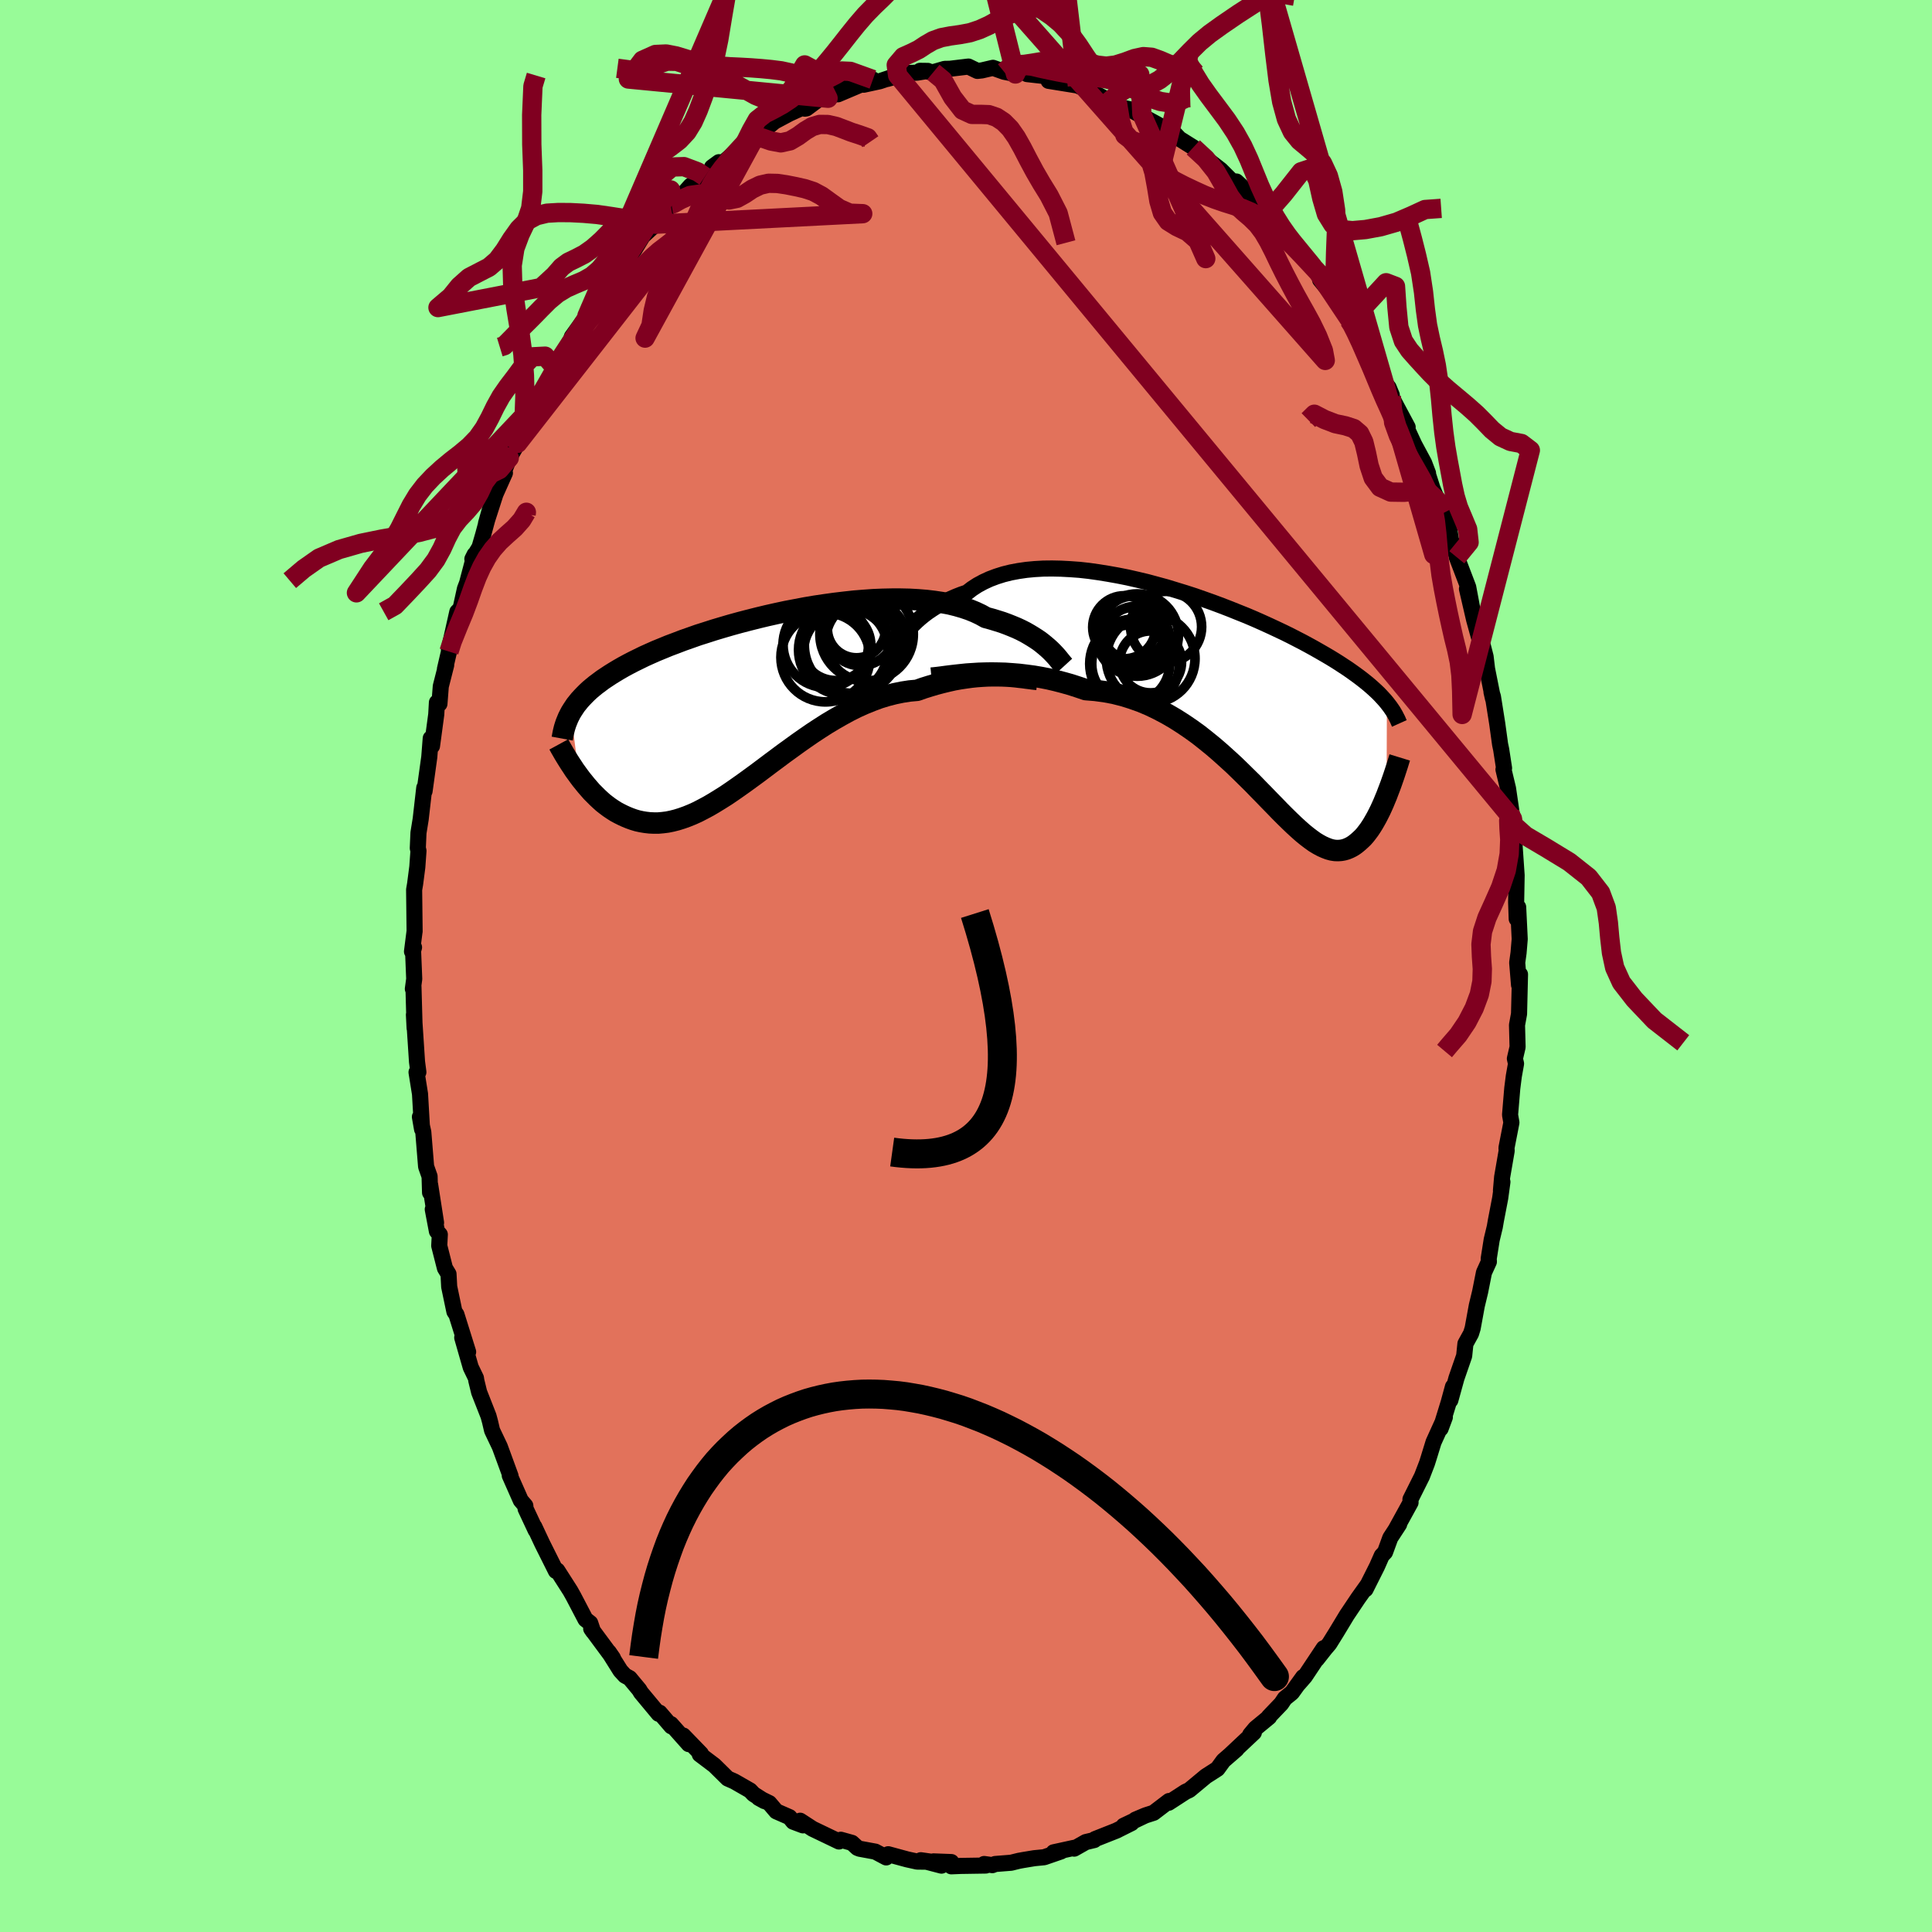 <svg viewBox="-100 -100 200 200" xmlns="http://www.w3.org/2000/svg" width="500" height="500" id="face-svg">
    <defs>
      <clipPath id="leftEyeClipPath">
        <polyline points="30.08,-5.42 29.81,-5.65 29.52,-5.89 29.21,-6.13 28.87,-6.36 28.51,-6.59 28.13,-6.82 27.73,-7.05 27.3,-7.27 26.85,-7.48 26.37,-7.68 25.87,-7.88 25.35,-8.07 24.81,-8.24 24.25,-8.41 23.66,-8.57 23.14,-8.86 22.57,-9.13 21.96,-9.38 21.31,-9.6 20.62,-9.8 19.89,-9.98 19.13,-10.12 18.33,-10.24 17.5,-10.34 16.64,-10.41 15.76,-10.46 14.84,-10.48 13.91,-10.48 12.96,-10.46 11.99,-10.42 11.01,-10.35 10.02,-10.27 9.02,-10.16 8.01,-10.04 7,-9.9 5.99,-9.75 4.98,-9.58 3.98,-9.39 2.98,-9.2 2,-8.99 1.02,-8.77 0.06,-8.54 -0.89,-8.3 -1.81,-8.06 -2.72,-7.81 -3.61,-7.55 -4.48,-7.29 -5.32,-7.02 -6.14,-6.76 -6.93,-6.48 -7.7,-6.21 -8.43,-5.93 -9.15,-5.66 -9.83,-5.38 -10.49,-5.11 -11.12,-4.83 -11.72,-4.56 -12.29,-4.28 -12.84,-4.01 -13.36,-3.74 -13.86,-3.47 -14.33,-3.2 -14.78,-2.93 -15.2,-2.67 -15.61,-2.4 -16,-2.14 -16.36,-1.87 -16.71,-1.61 -17.03,-1.35 -17.34,-1.09 -17.63,-0.82 -17.89,-0.56 -18.14,-0.3 -18.38,-0.04 -18.59,0.22 -18.8,0.48 -18.98,0.75 -19.15,1.01 -19.31,1.27 -18.45,7.88 -18.21,8.2 -17.95,8.52 -17.69,8.84 -17.42,9.15 -17.15,9.46 -16.86,9.75 -16.57,10.04 -16.27,10.32 -15.97,10.59 -15.65,10.84 -15.33,11.08 -14.99,11.31 -14.66,11.52 -14.31,11.71 -13.95,11.89 -13.58,12.06 -13.21,12.21 -12.82,12.35 -12.42,12.47 -12.01,12.56 -11.59,12.63 -11.16,12.68 -10.72,12.7 -10.26,12.7 -9.8,12.66 -9.32,12.6 -8.83,12.5 -8.32,12.37 -7.81,12.21 -7.28,12.02 -6.74,11.8 -6.19,11.55 -5.63,11.26 -5.05,10.95 -4.47,10.61 -3.87,10.24 -3.25,9.85 -2.63,9.43 -2,8.99 -1.35,8.53 -0.69,8.05 -0.02,7.56 0.66,7.05 1.35,6.53 2.05,6.01 2.76,5.48 3.48,4.96 4.21,4.43 4.95,3.91 5.69,3.4 6.45,2.9 7.2,2.42 7.97,1.96 8.74,1.52 9.51,1.1 10.29,0.71 11.07,0.36 11.86,0.04 12.64,-0.25 13.43,-0.49 14.21,-0.69 14.99,-0.85 15.77,-0.97 16.54,-1.04 17.19,-1.27 17.83,-1.47 18.47,-1.66 19.11,-1.83 19.73,-1.98 20.35,-2.12 20.96,-2.23 21.56,-2.32 22.14,-2.4 22.72,-2.46 23.28,-2.5 23.83,-2.53 24.36,-2.54 24.87,-2.54 25.37,-2.53" />
      </clipPath>
      <clipPath id="rightEyeClipPath">
        <polyline points="-33.17,-6.69 -32.9,-7.01 -32.61,-7.33 -32.29,-7.65 -31.96,-7.97 -31.6,-8.29 -31.22,-8.6 -30.81,-8.91 -30.38,-9.2 -29.93,-9.49 -29.45,-9.76 -28.96,-10.02 -28.44,-10.27 -27.89,-10.51 -27.33,-10.73 -26.74,-10.93 -26.22,-11.33 -25.65,-11.7 -25.04,-12.03 -24.39,-12.33 -23.7,-12.59 -22.97,-12.82 -22.21,-13.01 -21.41,-13.16 -20.58,-13.28 -19.73,-13.36 -18.84,-13.41 -17.94,-13.42 -17.01,-13.4 -16.06,-13.35 -15.09,-13.28 -14.11,-13.17 -13.12,-13.03 -12.13,-12.87 -11.12,-12.69 -10.12,-12.49 -9.11,-12.26 -8.1,-12.02 -7.1,-11.75 -6.11,-11.48 -5.13,-11.18 -4.15,-10.88 -3.19,-10.57 -2.25,-10.24 -1.32,-9.91 -0.41,-9.57 0.47,-9.23 1.34,-8.88 2.19,-8.54 3.01,-8.19 3.8,-7.84 4.57,-7.49 5.32,-7.14 6.04,-6.8 6.73,-6.46 7.39,-6.12 8.03,-5.79 8.64,-5.46 9.22,-5.14 9.78,-4.82 10.32,-4.51 10.83,-4.21 11.32,-3.91 11.78,-3.62 12.22,-3.33 12.65,-3.05 13.05,-2.77 13.44,-2.49 13.81,-2.22 14.15,-1.96 14.48,-1.7 14.8,-1.44 15.09,-1.19 15.37,-0.94 15.63,-0.7 15.88,-0.46 16.11,-0.22 16.32,0.01 16.53,0.24 16.72,0.47 16.69,10.1 16.53,10.48 16.37,10.87 16.2,11.25 16.03,11.62 15.85,11.98 15.67,12.33 15.48,12.67 15.29,13 15.09,13.32 14.89,13.62 14.68,13.9 14.47,14.17 14.25,14.42 14.02,14.64 13.79,14.85 13.55,15.05 13.31,15.23 13.05,15.39 12.79,15.52 12.52,15.63 12.24,15.71 11.96,15.76 11.66,15.78 11.35,15.77 11.03,15.72 10.7,15.63 10.36,15.5 10,15.34 9.63,15.14 9.25,14.91 8.86,14.63 8.45,14.32 8.02,13.97 7.58,13.58 7.13,13.17 6.65,12.71 6.16,12.23 5.65,11.72 5.13,11.18 4.58,10.62 4.02,10.04 3.43,9.44 2.83,8.82 2.2,8.2 1.55,7.56 0.89,6.92 0.2,6.29 -0.51,5.65 -1.24,5.02 -1.99,4.41 -2.76,3.8 -3.56,3.22 -4.37,2.67 -5.2,2.14 -6.06,1.64 -6.93,1.18 -7.82,0.75 -8.72,0.37 -9.65,0.04 -10.58,-0.25 -11.53,-0.49 -12.49,-0.67 -13.47,-0.8 -14.45,-0.88 -15.22,-1.14 -15.99,-1.39 -16.77,-1.61 -17.54,-1.81 -18.31,-1.99 -19.08,-2.14 -19.84,-2.27 -20.59,-2.37 -21.34,-2.46 -22.08,-2.52 -22.8,-2.57 -23.51,-2.59 -24.21,-2.6 -24.88,-2.59 -25.54,-2.57" />
      </clipPath>
      <filter id="fuzzy">
        <feTurbulence id="turbulence" baseFrequency="0.05" numOctaves="3" type="noise" result="noise" />
        <feDisplacementMap in="SourceGraphic" in2="noise" scale="2" />
      </filter>
      <linearGradient id="rainbowGradient" x1="0%" y1="0%" x2="100%" y2="0%">
        <stop offset="0%" style="stop-color: [object Object]; stop-opacity: 1" />
        <stop offset="50%" style="stop-color: [object Object]; stop-opacity: 1" />
        <stop offset="100%" style="stop-color: [object Object]; stop-opacity: 1" />
      </linearGradient>
    </defs>
    <rect x="-100" y="-100" width="100%" height="100%" fill="rgb(152, 251, 152)" />
    <polyline id="faceContour" points="57.06,-0.35 57.25,1.96 57.35,0.87 57.25,4.96 57.04,6.11 57.1,8.39 56.82,9.59 56.94,10.11 56.71,11.4 56.55,12.66 56.32,15.41 56.46,16.21 55.95,18.83 55.97,19.13 55.5,21.85 55.38,23.23 55.53,22.35 55.3,24.03 54.85,26.37 54.74,27.01 54.42,28.34 54.11,30.3 54.13,30.61 53.62,31.73 53.22,33.74 52.88,35.15 52.45,37.5 52.28,38.05 51.7,39.1 51.57,40.36 50.77,42.67 50.14,44.95 50.41,43.55 49.96,45.2 49.13,47.89 49.57,46.71 48.4,49.29 47.86,51.04 47.72,51.48 47.2,52.83 46.01,55.21 46.02,55.54 44.52,58.27 44.84,57.79 43.92,59.2 43.38,60.68 43.04,61.04 42.55,62.15 41.36,64.52 41.57,64.08 40.6,65.44 39.42,67.2 38.32,69.02 37.61,70.16 37.16,70.69 36.31,71.77 37.03,70.62 35.08,73.55 34.39,74.34 34.9,73.61 33.74,75.22 33,75.82 32.64,76.36 31.35,77.71 31.38,77.75 29.96,78.92 29.42,79.57 29.8,79.35 27.31,81.69 28.01,81.08 26.65,82.26 26.03,83.11 24.83,83.88 23.11,85.31 22.72,85.49 20.98,86.62 21.02,86.44 19.42,87.66 18.61,87.92 17.54,88.37 18.53,87.95 16.32,89 17.14,88.72 15.56,89.51 13.36,90.38 13.28,90.48 12.4,90.69 11.2,91.37 11.17,91.29 9.07,91.75 9.83,91.66 8.09,92.26 7.07,92.36 5.92,92.55 5.48,92.63 4.67,92.83 3.02,92.96 2.73,93.08 1.88,92.96 2.05,93.12 -0.56,93.16 -1.52,93.2 -1.52,92.76 -3.36,92.69 -2.54,93.13 -4.68,92.57 -3.57,92.73 -5.06,92.71 -6.1,92.48 -8.05,91.95 -8.26,92.28 -9.39,91.68 -11.02,91.38 -11.24,91.29 -11.81,90.77 -12.96,90.45 -13.15,90.63 -15.88,89.32 -17.17,88.48 -16.88,88.96 -17.89,88.58 -18.27,88.11 -19.64,87.51 -20.36,86.66 -21.46,86.12 -20.86,86.45 -21.99,85.73 -22.35,85.35 -23.99,84.41 -24.67,84.11 -26.05,82.75 -27.56,81.61 -27.44,81.55 -29.27,79.66 -28.7,80.55 -30.54,78.48 -30.5,78.71 -31.71,77.3 -31.82,77.41 -33.65,75.21 -33.83,74.91 -34.82,73.72 -35.3,73.46 -35.77,72.95 -36.98,71.02 -36.55,71.64 -38.8,68.6 -38.61,68.88 -38.9,68.02 -39.39,67.64 -40.63,65.27 -40.96,64.68 -42.31,62.57 -42.45,62.63 -43.45,60.63 -43.86,59.81 -44.69,58.04 -44.55,58.41 -45.59,56.19 -45.62,55.87 -46.09,55.32 -47.23,52.74 -47.15,52.79 -48.26,49.76 -49.04,48.12 -49.06,48.08 -49.28,47.14 -49.43,46.59 -50.4,44.12 -50.69,42.93 -50.73,42.66 -51.27,41.54 -52.15,38.47 -51.54,39.95 -52.75,36.08 -52.96,35.78 -53.5,33.2 -53.57,31.89 -53.94,31.28 -54.53,28.96 -54.47,27.8 -54.77,27.46 -55.2,25.19 -54.86,26.57 -55.47,22.65 -55.48,23.46 -55.53,21.78 -55.89,20.76 -56.18,17.2 -56.53,15.62 -56.31,16.89 -56.52,13.25 -56.88,11 -56.69,10.99 -56.83,9.92 -57.15,5.04 -57.08,6.43 -57.2,2.11 -57.26,2.37 -57.12,1.34 -57.24,-1.59 -57.14,-1.93 -57.35,-1.5 -57.09,-3.55 -57.08,-3.58 -57.13,-7.9 -57.03,-8.48 -56.8,-10.25 -56.68,-11.92 -56.75,-12.2 -56.68,-13.79 -56.45,-15.21 -56.08,-18.45 -56.05,-18.1 -55.56,-21.64 -55.41,-23.57 -55.28,-22.77 -54.84,-26.04 -54.77,-27.28 -54.51,-27.14 -54.37,-28.95 -53.81,-31.15 -53.94,-30.74 -53.52,-32.55 -53.53,-32.77 -52.66,-36.66 -52.32,-37 -51.87,-39.05 -51.65,-39.63 -50.87,-42.59 -51.1,-42.13 -50.36,-43.35 -49.98,-44.66 -49.17,-47.66 -49.69,-45.81 -48.71,-48.85 -47.73,-51.04 -48.42,-49.69 -47.28,-52.6 -46.48,-53.97 -46.41,-54.11 -46.04,-55.49 -45.43,-56.64 -44.24,-58.74 -44.55,-58.24 -43.16,-60.68 -42.02,-62.72 -42.58,-61.99 -42.66,-61.75 -40.88,-64.87 -40.8,-65.14 -39.24,-67.3 -38.86,-67.91 -39.02,-68.12 -37.66,-70.15 -38.46,-68.91 -36.51,-71.44 -35.27,-72.93 -35.23,-72.98 -34.34,-74.13 -33.47,-75.55 -32.12,-76.79 -32.06,-76.9 -32.53,-76.47 -30.5,-78.88 -30.55,-78.66 -30.07,-79 -28.53,-80.76 -26.98,-81.92 -27.03,-81.71 -25.58,-83.21 -26.29,-82.69 -25.01,-83.28 -23.49,-84.57 -22.86,-85.23 -21.95,-85.61 -21.13,-86.18 -20.5,-86.86 -19.82,-87.42 -18.28,-88.24 -17.01,-88.82 -16.68,-88.75 -16.51,-88.78 -15.12,-89.82 -14.28,-89.83 -12.47,-90.88 -12.49,-90.76 -13.25,-90.24 -9.64,-91.77 -10.59,-91.23 -8.93,-91.59 -7.08,-92.21 -8.14,-91.83 -6.01,-92.44 -5.05,-92.48 -3.95,-92.66 -4.76,-92.67 -3.38,-92.53 -2.21,-92.87 -1.67,-92.88 0.25,-93.11 1.18,-92.66 1.64,-92.71 2.79,-92.98 3.94,-92.57 5.12,-92.34 4.97,-92.43 6.12,-92.59 6.32,-92.33 8.27,-92.11 8.85,-91.83 8.55,-91.63 11.53,-91.15 12.54,-90.71 12.88,-90.36 12.41,-90.87 14.85,-89.53 15.7,-89.21 16.14,-88.87 17.18,-88.64 18.21,-88.17 17.37,-88.46 19.65,-87.22 21.11,-86.39 20.83,-86.4 21.53,-86.24 21.84,-85.91 22.11,-85.63 23.53,-84.74 24.93,-83.53 26.38,-82.4 27.54,-81.24 27.99,-81.21 29,-80.27 29.17,-80.08 30.66,-78.45 31.27,-78.07 31.83,-77.46 32.71,-76.12 31.83,-76.99 34.83,-73.64 33.99,-74.39 35.89,-72.43 36.44,-71.8 36.92,-71.19 36.66,-71.03 38.27,-69.07 39.73,-66.87 39.66,-66.85 39.8,-66.74 40.77,-65.01 39.95,-66.28 42.42,-62.1 42.67,-61.87 43.05,-60.72 43.75,-59.89 44.08,-59.1 44.03,-58.94 45.72,-55.78 44.79,-57.47 46.41,-53.97 47.42,-52.09 47.83,-51.01 47.56,-51.72 48.28,-49.47 48.74,-48.36 49.46,-46.91 49.23,-46.98 49.96,-45.67 50.2,-44.14 51.02,-41.84 50.81,-42.31 51.99,-39.22 52.48,-36.61 51.86,-39.04 52.6,-35.85 53.12,-33.97 53.51,-33.12 53.79,-32.02 53.94,-30.76 54.56,-27.66 54.4,-28.36 54.55,-27.88 54.99,-25.11 55.29,-22.94 55.4,-22.42 55.7,-20.48 55.64,-20.34 56.11,-18.38 56.57,-15.24 56.29,-15.88 56.53,-14.02 56.54,-13.45 56.78,-12.58 57,-9.39 56.95,-6.6 57.01,-4.88 57.16,-6.09 57.32,-2.79 57.2,-1.36 57.06,-0.35 57.25,1.96" fill="rgb(226, 114, 91)" stroke="black" stroke-width="1.667" stroke-linejoin="round" filter="url(#fuzzy)" />
    <g transform="translate(26.85 -27.73)">
      <polyline id="rightCountour" points="-33.17,-6.69 -32.9,-7.01 -32.61,-7.33 -32.29,-7.65 -31.96,-7.97 -31.6,-8.29 -31.22,-8.6 -30.81,-8.91 -30.38,-9.2 -29.93,-9.49 -29.45,-9.76 -28.96,-10.02 -28.44,-10.27 -27.89,-10.51 -27.33,-10.73 -26.74,-10.93 -26.22,-11.33 -25.65,-11.7 -25.04,-12.03 -24.39,-12.33 -23.7,-12.59 -22.97,-12.82 -22.21,-13.01 -21.41,-13.16 -20.58,-13.28 -19.73,-13.36 -18.84,-13.41 -17.94,-13.42 -17.01,-13.4 -16.06,-13.35 -15.09,-13.28 -14.11,-13.17 -13.12,-13.03 -12.13,-12.87 -11.12,-12.69 -10.12,-12.49 -9.11,-12.26 -8.1,-12.02 -7.1,-11.75 -6.11,-11.48 -5.13,-11.18 -4.15,-10.88 -3.19,-10.57 -2.25,-10.24 -1.32,-9.91 -0.41,-9.57 0.47,-9.23 1.34,-8.88 2.19,-8.54 3.01,-8.19 3.8,-7.84 4.57,-7.49 5.32,-7.14 6.04,-6.8 6.73,-6.46 7.39,-6.12 8.03,-5.79 8.64,-5.46 9.22,-5.14 9.78,-4.82 10.32,-4.51 10.83,-4.21 11.32,-3.91 11.78,-3.62 12.22,-3.33 12.65,-3.05 13.05,-2.77 13.44,-2.49 13.81,-2.22 14.15,-1.96 14.48,-1.7 14.8,-1.44 15.09,-1.19 15.37,-0.94 15.63,-0.7 15.88,-0.46 16.11,-0.22 16.32,0.01 16.53,0.24 16.72,0.47 16.69,10.1 16.53,10.48 16.37,10.87 16.2,11.25 16.03,11.62 15.85,11.98 15.67,12.33 15.48,12.67 15.29,13 15.09,13.32 14.89,13.62 14.68,13.9 14.47,14.17 14.25,14.42 14.02,14.64 13.79,14.85 13.55,15.05 13.31,15.23 13.05,15.39 12.79,15.52 12.52,15.63 12.24,15.71 11.96,15.76 11.66,15.78 11.35,15.77 11.03,15.72 10.7,15.63 10.36,15.5 10,15.34 9.63,15.14 9.25,14.91 8.86,14.63 8.45,14.32 8.02,13.97 7.58,13.58 7.13,13.17 6.65,12.71 6.16,12.23 5.65,11.72 5.13,11.18 4.58,10.62 4.02,10.04 3.43,9.44 2.83,8.82 2.2,8.2 1.55,7.56 0.89,6.92 0.2,6.29 -0.51,5.65 -1.24,5.02 -1.99,4.41 -2.76,3.8 -3.56,3.22 -4.37,2.67 -5.2,2.14 -6.06,1.64 -6.93,1.18 -7.82,0.75 -8.72,0.37 -9.65,0.04 -10.58,-0.25 -11.53,-0.49 -12.49,-0.67 -13.47,-0.8 -14.45,-0.88 -15.22,-1.14 -15.99,-1.39 -16.77,-1.61 -17.54,-1.81 -18.31,-1.99 -19.08,-2.14 -19.84,-2.27 -20.59,-2.37 -21.34,-2.46 -22.08,-2.52 -22.8,-2.57 -23.51,-2.59 -24.21,-2.6 -24.88,-2.59 -25.54,-2.57" fill="white" stroke="white" stroke-width="0" stroke-linejoin="round" filter="url(#fuzzy)" />
    </g>
    <g transform="translate(-21.6 -27.5)">
      <polyline id="leftCountour" points="30.08,-5.42 29.81,-5.65 29.52,-5.89 29.21,-6.13 28.87,-6.36 28.51,-6.59 28.13,-6.82 27.73,-7.05 27.3,-7.27 26.85,-7.48 26.37,-7.68 25.87,-7.88 25.35,-8.07 24.81,-8.24 24.25,-8.41 23.66,-8.57 23.14,-8.86 22.57,-9.13 21.96,-9.38 21.31,-9.6 20.62,-9.8 19.89,-9.98 19.13,-10.12 18.33,-10.24 17.5,-10.34 16.64,-10.41 15.76,-10.46 14.84,-10.48 13.91,-10.48 12.96,-10.46 11.99,-10.42 11.01,-10.35 10.02,-10.27 9.02,-10.16 8.01,-10.04 7,-9.9 5.99,-9.75 4.98,-9.58 3.98,-9.39 2.98,-9.2 2,-8.99 1.02,-8.77 0.06,-8.54 -0.89,-8.3 -1.81,-8.06 -2.72,-7.81 -3.61,-7.55 -4.48,-7.29 -5.32,-7.02 -6.14,-6.76 -6.93,-6.48 -7.7,-6.21 -8.43,-5.93 -9.15,-5.66 -9.83,-5.38 -10.49,-5.11 -11.12,-4.83 -11.72,-4.56 -12.29,-4.28 -12.84,-4.01 -13.36,-3.74 -13.86,-3.47 -14.33,-3.2 -14.78,-2.93 -15.2,-2.67 -15.61,-2.4 -16,-2.14 -16.36,-1.87 -16.71,-1.61 -17.03,-1.35 -17.34,-1.09 -17.63,-0.82 -17.89,-0.56 -18.14,-0.3 -18.38,-0.04 -18.59,0.22 -18.8,0.48 -18.98,0.75 -19.15,1.01 -19.31,1.27 -18.45,7.88 -18.21,8.2 -17.95,8.52 -17.69,8.84 -17.42,9.15 -17.15,9.46 -16.86,9.75 -16.57,10.04 -16.27,10.32 -15.97,10.59 -15.65,10.84 -15.33,11.08 -14.99,11.31 -14.66,11.52 -14.31,11.71 -13.95,11.89 -13.58,12.06 -13.21,12.21 -12.82,12.35 -12.42,12.47 -12.01,12.56 -11.59,12.63 -11.16,12.68 -10.72,12.7 -10.26,12.7 -9.8,12.66 -9.32,12.6 -8.83,12.5 -8.32,12.37 -7.81,12.21 -7.28,12.02 -6.74,11.8 -6.19,11.55 -5.63,11.26 -5.05,10.95 -4.47,10.61 -3.87,10.24 -3.25,9.85 -2.63,9.43 -2,8.99 -1.35,8.53 -0.69,8.05 -0.02,7.56 0.66,7.05 1.35,6.53 2.05,6.01 2.76,5.48 3.48,4.96 4.21,4.43 4.95,3.91 5.69,3.4 6.45,2.9 7.2,2.42 7.97,1.96 8.74,1.52 9.51,1.1 10.29,0.71 11.07,0.36 11.86,0.04 12.64,-0.25 13.43,-0.49 14.21,-0.69 14.99,-0.85 15.77,-0.97 16.54,-1.04 17.19,-1.27 17.83,-1.47 18.47,-1.66 19.11,-1.83 19.73,-1.98 20.35,-2.12 20.96,-2.23 21.56,-2.32 22.14,-2.4 22.72,-2.46 23.28,-2.5 23.83,-2.53 24.36,-2.54 24.87,-2.54 25.37,-2.53" fill="white" stroke="white" stroke-width="0" stroke-linejoin="round" filter="url(#fuzzy)" />
    </g>
    <g transform="translate(26.85 -27.73)">
      <polyline id="rightUpper" points="-34.85,-4.13 -34.75,-4.29 -34.64,-4.48 -34.51,-4.69 -34.37,-4.93 -34.22,-5.19 -34.04,-5.47 -33.85,-5.76 -33.65,-6.06 -33.42,-6.37 -33.17,-6.69 -32.9,-7.01 -32.61,-7.33 -32.29,-7.65 -31.96,-7.97 -31.6,-8.29 -31.22,-8.6 -30.81,-8.91 -30.38,-9.2 -29.93,-9.49 -29.45,-9.76 -28.96,-10.02 -28.44,-10.27 -27.89,-10.51 -27.33,-10.73 -26.74,-10.93 -26.22,-11.33 -25.65,-11.7 -25.04,-12.03 -24.39,-12.33 -23.7,-12.59 -22.97,-12.82 -22.21,-13.01 -21.41,-13.16 -20.58,-13.28 -19.73,-13.36 -18.84,-13.41 -17.94,-13.42 -17.01,-13.4 -16.06,-13.35 -15.09,-13.28 -14.11,-13.17 -13.12,-13.03 -12.13,-12.87 -11.12,-12.69 -10.12,-12.49 -9.11,-12.26 -8.1,-12.02 -7.1,-11.75 -6.11,-11.48 -5.13,-11.18 -4.15,-10.88 -3.19,-10.57 -2.25,-10.24 -1.32,-9.91 -0.41,-9.57 0.47,-9.23 1.34,-8.88 2.19,-8.54 3.01,-8.19 3.8,-7.84 4.57,-7.49 5.32,-7.14 6.04,-6.8 6.73,-6.46 7.39,-6.12 8.03,-5.79 8.64,-5.46 9.22,-5.14 9.78,-4.82 10.32,-4.51 10.83,-4.21 11.32,-3.91 11.78,-3.62 12.22,-3.33 12.65,-3.05 13.05,-2.77 13.44,-2.49 13.81,-2.22 14.15,-1.96 14.48,-1.7 14.8,-1.44 15.09,-1.19 15.37,-0.94 15.63,-0.7 15.88,-0.46 16.11,-0.22 16.32,0.01 16.53,0.24 16.72,0.47 16.89,0.69 17.06,0.91 17.21,1.13 17.36,1.35 17.49,1.57 17.61,1.78 17.72,2 17.83,2.21 17.92,2.42 18.01,2.62" fill="none" stroke="black" stroke-width="1.667" stroke-linejoin="round" filter="url(#fuzzy)" />
      <polyline id="rightLower" points="-30.42,-2.07 -30.11,-2.1 -29.75,-2.14 -29.35,-2.19 -28.91,-2.25 -28.43,-2.31 -27.91,-2.37 -27.36,-2.43 -26.78,-2.49 -26.17,-2.53 -25.54,-2.57 -24.88,-2.59 -24.21,-2.6 -23.51,-2.59 -22.8,-2.57 -22.08,-2.52 -21.34,-2.46 -20.59,-2.37 -19.84,-2.27 -19.08,-2.14 -18.31,-1.99 -17.54,-1.81 -16.77,-1.61 -15.99,-1.39 -15.22,-1.14 -14.45,-0.88 -13.47,-0.8 -12.49,-0.67 -11.53,-0.49 -10.58,-0.25 -9.65,0.04 -8.72,0.37 -7.82,0.75 -6.93,1.18 -6.06,1.64 -5.2,2.14 -4.37,2.67 -3.56,3.22 -2.76,3.8 -1.99,4.41 -1.24,5.02 -0.51,5.65 0.2,6.29 0.89,6.92 1.55,7.56 2.2,8.2 2.83,8.82 3.43,9.44 4.02,10.04 4.58,10.62 5.13,11.18 5.65,11.72 6.16,12.23 6.65,12.71 7.13,13.17 7.58,13.58 8.02,13.97 8.45,14.32 8.86,14.63 9.25,14.91 9.63,15.14 10,15.34 10.36,15.5 10.7,15.63 11.03,15.72 11.35,15.77 11.66,15.78 11.96,15.76 12.24,15.71 12.52,15.63 12.79,15.52 13.05,15.39 13.31,15.23 13.55,15.05 13.79,14.85 14.02,14.64 14.25,14.42 14.47,14.17 14.68,13.9 14.89,13.62 15.09,13.32 15.29,13 15.48,12.67 15.67,12.33 15.85,11.98 16.03,11.62 16.2,11.25 16.37,10.87 16.53,10.48 16.69,10.1 16.84,9.7 16.99,9.31 17.14,8.91 17.28,8.51 17.42,8.11 17.55,7.72 17.68,7.32 17.81,6.92 17.93,6.53 18.05,6.14" fill="none" stroke="black" stroke-width="2.222" stroke-linejoin="round" filter="url(#fuzzy)" />
      <circle r="4.638" cx="-9.403" cy="-3.555" stroke="black" fill="none" stroke-width="1.0" filter="url(#fuzzy)" clip-path="url(#rightEyeClipPath)" /><circle r="4.262" cx="-9.123" cy="-6.53" stroke="black" fill="none" stroke-width="1.0" filter="url(#fuzzy)" clip-path="url(#rightEyeClipPath)" /><circle r="4.59" cx="-7.733" cy="-4.095" stroke="black" fill="none" stroke-width="1.0" filter="url(#fuzzy)" clip-path="url(#rightEyeClipPath)" /><circle r="3.47" cx="-9.218" cy="-6.045" stroke="black" fill="none" stroke-width="1.0" filter="url(#fuzzy)" clip-path="url(#rightEyeClipPath)" /><circle r="3.264" cx="-10.468" cy="-7.335" stroke="black" fill="none" stroke-width="1.0" filter="url(#fuzzy)" clip-path="url(#rightEyeClipPath)" /><circle r="3.346" cx="-9.493" cy="-7.23" stroke="black" fill="none" stroke-width="1.0" filter="url(#fuzzy)" clip-path="url(#rightEyeClipPath)" /><circle r="3.154" cx="-9.483" cy="-6.255" stroke="black" fill="none" stroke-width="1.0" filter="url(#fuzzy)" clip-path="url(#rightEyeClipPath)" /><circle r="3.676" cx="-6.133" cy="-7.38" stroke="black" fill="none" stroke-width="1.0" filter="url(#fuzzy)" clip-path="url(#rightEyeClipPath)" /><circle r="4.038" cx="-9.798" cy="-3.55" stroke="black" fill="none" stroke-width="1.0" filter="url(#fuzzy)" clip-path="url(#rightEyeClipPath)" /><circle r="3.208" cx="-7.743" cy="-3.75" stroke="black" fill="none" stroke-width="1.0" filter="url(#fuzzy)" clip-path="url(#rightEyeClipPath)" />
      </g>
    <g transform="translate(-21.6 -27.5)">
      <polyline id="leftUpper" points="31.77,-3.56 31.66,-3.68 31.55,-3.81 31.42,-3.97 31.28,-4.14 31.13,-4.33 30.96,-4.53 30.77,-4.74 30.56,-4.96 30.33,-5.19 30.08,-5.42 29.81,-5.65 29.52,-5.89 29.21,-6.13 28.87,-6.36 28.51,-6.59 28.13,-6.82 27.73,-7.05 27.3,-7.27 26.85,-7.48 26.37,-7.68 25.87,-7.88 25.35,-8.07 24.81,-8.24 24.25,-8.41 23.66,-8.57 23.14,-8.86 22.57,-9.13 21.96,-9.38 21.31,-9.6 20.62,-9.8 19.89,-9.98 19.13,-10.12 18.33,-10.24 17.5,-10.34 16.64,-10.41 15.76,-10.46 14.84,-10.48 13.91,-10.48 12.96,-10.46 11.99,-10.42 11.01,-10.35 10.02,-10.27 9.02,-10.16 8.01,-10.04 7,-9.9 5.99,-9.75 4.98,-9.58 3.98,-9.39 2.98,-9.2 2,-8.99 1.02,-8.77 0.06,-8.54 -0.89,-8.3 -1.81,-8.06 -2.72,-7.81 -3.61,-7.55 -4.48,-7.29 -5.32,-7.02 -6.14,-6.76 -6.93,-6.48 -7.7,-6.21 -8.43,-5.93 -9.15,-5.66 -9.83,-5.38 -10.49,-5.11 -11.12,-4.83 -11.72,-4.56 -12.29,-4.28 -12.84,-4.01 -13.36,-3.74 -13.86,-3.47 -14.33,-3.2 -14.78,-2.93 -15.2,-2.67 -15.61,-2.4 -16,-2.14 -16.36,-1.87 -16.71,-1.61 -17.03,-1.35 -17.34,-1.09 -17.63,-0.82 -17.89,-0.56 -18.14,-0.3 -18.38,-0.04 -18.59,0.22 -18.8,0.48 -18.98,0.75 -19.15,1.01 -19.31,1.27 -19.45,1.54 -19.58,1.8 -19.69,2.07 -19.8,2.34 -19.89,2.61 -19.97,2.87 -20.04,3.15 -20.1,3.42 -20.15,3.69 -20.2,3.96" fill="none" stroke="black" stroke-width="2.222" stroke-linejoin="round" filter="url(#fuzzy)" />
      <polyline id="leftLower" points="28.98,-2.17 28.75,-2.19 28.49,-2.22 28.2,-2.26 27.87,-2.3 27.52,-2.35 27.14,-2.39 26.73,-2.44 26.3,-2.48 25.84,-2.51 25.37,-2.53 24.87,-2.54 24.36,-2.54 23.83,-2.53 23.28,-2.5 22.72,-2.46 22.14,-2.4 21.56,-2.32 20.96,-2.23 20.35,-2.12 19.73,-1.98 19.11,-1.83 18.47,-1.66 17.83,-1.47 17.19,-1.27 16.54,-1.04 15.77,-0.97 14.99,-0.85 14.21,-0.69 13.43,-0.49 12.64,-0.25 11.86,0.04 11.07,0.36 10.29,0.71 9.51,1.1 8.74,1.52 7.97,1.96 7.2,2.42 6.45,2.9 5.69,3.4 4.95,3.91 4.21,4.43 3.48,4.96 2.76,5.48 2.05,6.01 1.35,6.53 0.66,7.05 -0.02,7.56 -0.69,8.05 -1.35,8.53 -2,8.99 -2.63,9.43 -3.25,9.85 -3.87,10.24 -4.47,10.61 -5.05,10.95 -5.63,11.26 -6.19,11.55 -6.74,11.8 -7.28,12.02 -7.81,12.21 -8.32,12.37 -8.83,12.5 -9.32,12.6 -9.8,12.66 -10.26,12.7 -10.72,12.7 -11.16,12.68 -11.59,12.63 -12.01,12.56 -12.42,12.47 -12.82,12.35 -13.21,12.21 -13.58,12.06 -13.95,11.89 -14.31,11.71 -14.66,11.52 -14.99,11.31 -15.33,11.08 -15.65,10.84 -15.97,10.59 -16.27,10.32 -16.57,10.04 -16.86,9.75 -17.15,9.46 -17.42,9.15 -17.69,8.84 -17.95,8.52 -18.21,8.2 -18.45,7.88 -18.69,7.55 -18.93,7.22 -19.15,6.88 -19.37,6.55 -19.58,6.22 -19.79,5.88 -19.99,5.55 -20.18,5.22 -20.37,4.89 -20.55,4.56" fill="none" stroke="black" stroke-width="2.222" stroke-linejoin="round" filter="url(#fuzzy)" />
      <circle r="4.508" cx="9.276" cy="-4.971" stroke="black" fill="none" stroke-width="1.0" filter="url(#fuzzy)" clip-path="url(#leftEyeClipPath)" /><circle r="3.584" cx="10.681" cy="-7.176" stroke="black" fill="none" stroke-width="1.0" filter="url(#fuzzy)" clip-path="url(#leftEyeClipPath)" /><circle r="4.992" cx="9.856" cy="-5.716" stroke="black" fill="none" stroke-width="1.0" filter="url(#fuzzy)" clip-path="url(#leftEyeClipPath)" /><circle r="3.628" cx="8.121" cy="-5.676" stroke="black" fill="none" stroke-width="1.0" filter="url(#fuzzy)" clip-path="url(#leftEyeClipPath)" /><circle r="4.426" cx="7.086" cy="-5.766" stroke="black" fill="none" stroke-width="1.0" filter="url(#fuzzy)" clip-path="url(#leftEyeClipPath)" /><circle r="3.014" cx="10.266" cy="-7.416" stroke="black" fill="none" stroke-width="1.0" filter="url(#fuzzy)" clip-path="url(#leftEyeClipPath)" /><circle r="4.61" cx="7.051" cy="-4.451" stroke="black" fill="none" stroke-width="1.0" filter="url(#fuzzy)" clip-path="url(#leftEyeClipPath)" /><circle r="4.624" cx="8.891" cy="-5.221" stroke="black" fill="none" stroke-width="1.0" filter="url(#fuzzy)" clip-path="url(#leftEyeClipPath)" /><circle r="4.206" cx="11.286" cy="-6.171" stroke="black" fill="none" stroke-width="1.0" filter="url(#fuzzy)" clip-path="url(#leftEyeClipPath)" /><circle r="4.836" cx="11.311" cy="-6.846" stroke="black" fill="none" stroke-width="1.0" filter="url(#fuzzy)" clip-path="url(#leftEyeClipPath)" />
    </g>
    <g id="hairs">
      <polyline points="56.29,-15.88 56.73,-14.55 57.92,-13.49 60.02,-12.25 62.45,-10.77 64.46,-9.18 65.7,-7.58 66.28,-6.02 66.5,-4.48 66.64,-2.92 66.82,-1.36 67.15,0.17 67.85,1.71 69.2,3.45 71.27,5.63 74.25,7.95" fill="none" stroke="rgb(128, 0, 32)" stroke-width="2" stroke-linejoin="round" filter="url(#fuzzy)" /><polyline points="10.35,-74.87 9.54,-77.92 8.6,-79.76 7.81,-81.04 7.12,-82.23 6.46,-83.46 5.83,-84.68 5.21,-85.78 4.58,-86.68 3.9,-87.37 3.16,-87.86 2.36,-88.13 1.51,-88.16 0.6,-88.16 -0.36,-88.6 -1.38,-89.92 -2.38,-91.7 -3.38,-92.53" fill="none" stroke="rgb(128, 0, 32)" stroke-width="2" stroke-linejoin="round" filter="url(#fuzzy)" /><polyline points="9.36,-100.3 9.16,-99.48 8.45,-99.31 7.57,-99.23 6.71,-99.12 5.9,-98.97 5.09,-98.75 4.25,-98.4 3.35,-97.92 2.4,-97.39 1.41,-96.94 0.4,-96.61 -0.62,-96.42 -1.62,-96.28 -2.56,-96.1 -3.42,-95.79 -4.18,-95.35 -4.89,-94.88 -5.64,-94.51 -6.49,-94.13 -7.22,-93.27 -7.08,-92.21 56.57,-15.24 56.18,-15.05 56.21,-14.24 56.29,-13.08 56.23,-11.59 55.93,-9.9 55.35,-8.16 54.62,-6.51 53.93,-4.99 53.47,-3.58 53.31,-2.25 53.36,-0.97 53.45,0.3 53.41,1.59 53.14,2.94 52.61,4.36 51.86,5.81 50.96,7.14 50.06,8.18 49.54,8.8" fill="none" stroke="rgb(128, 0, 32)" stroke-width="2" stroke-linejoin="round" filter="url(#fuzzy)" /><polyline points="-9.64,-91.77 -11.97,-92.61 -12.86,-92.65 -13.53,-92.25 -14.31,-91.85 -15.21,-91.69 -16.16,-91.84 -17.13,-92.15 -18.12,-92.45 -19.13,-92.67 -20.16,-92.8 -21.22,-92.9 -22.3,-92.98 -23.37,-93.04 -24.46,-93.09 -25.57,-93.17 -26.72,-93.32 -27.86,-93.57 -28.96,-93.89 -30.01,-94.21 -31.03,-94.41 -32.15,-94.36 -33.49,-93.76 -34.95,-91.82 -14.28,-89.83 -15.73,-92.76 -16.7,-93.28 -17.3,-92.25 -17.9,-90.95 -18.65,-90.01 -19.57,-89.59 -20.63,-89.66 -21.77,-90.12 -22.97,-90.79 -24.18,-91.46 -25.39,-92 -26.59,-92.44 -27.77,-92.87 -28.9,-93.31 -29.96,-93.65 -30.95,-93.67 -31.99,-93.31 -33.26,-92.85 -34.81,-92.76 -36.09,-92.93" fill="none" stroke="rgb(128, 0, 32)" stroke-width="2" stroke-linejoin="round" filter="url(#fuzzy)" /><polyline points="-9.9,-85.33 -10.18,-85.74 -11.08,-86.06 -11.86,-86.31 -12.61,-86.6 -13.43,-86.91 -14.3,-87.11 -15.14,-87.12 -15.92,-86.89 -16.64,-86.46 -17.39,-85.91 -18.22,-85.42 -19.17,-85.21 -20.18,-85.4 -21.13,-85.73 -21.95,-85.61 -33.22,-65 -32.61,-66.3 -32.38,-67.83 -32.04,-69.25 -31.57,-70.46 -31.08,-71.47 -30.6,-72.34 -30.13,-73.16 -29.65,-74 -29.14,-74.95 -28.6,-76.05 -28.03,-77.3 -27.45,-78.62 -26.88,-79.87 -26.33,-80.94 -25.79,-81.81 -25.22,-82.59 -24.53,-83.42 -23.67,-84.35 -22.86,-85.23" fill="none" stroke="rgb(128, 0, 32)" stroke-width="2" stroke-linejoin="round" filter="url(#fuzzy)" /><polyline points="-22.86,-85.23 -22.24,-86.48 -21.61,-87.6 -20.82,-88.22 -19.92,-88.68 -19.01,-89.18 -18.16,-89.75 -17.36,-90.39 -16.6,-91.11 -15.85,-91.9 -15.09,-92.76 -14.34,-93.64 -13.6,-94.54 -12.87,-95.46 -12.11,-96.43 -11.29,-97.45 -10.42,-98.46 -9.52,-99.38 -8.68,-100.18 -7.91,-100.96 -6.63,-102.05" fill="none" stroke="rgb(128, 0, 32)" stroke-width="2" stroke-linejoin="round" filter="url(#fuzzy)" /><polyline points="-27.03,-81.71 -27.77,-82.21 -29.2,-82.75 -30.44,-82.71 -31.28,-82 -31.85,-80.95 -32.35,-79.91 -32.9,-79.11 -33.57,-78.52 -34.34,-78.03 -35.16,-77.48 -36.01,-76.8 -36.86,-75.99 -37.72,-75.12 -38.61,-74.33 -39.51,-73.69 -40.38,-73.24 -41.17,-72.86 -41.86,-72.35 -42.61,-71.49 -43.98,-70.23 -54.66,-68.16 -53.33,-69.29 -52.45,-70.38 -51.45,-71.27 -50.37,-71.83 -49.38,-72.34 -48.53,-73.07 -47.77,-74.08 -47.05,-75.23 -46.28,-76.31 -45.43,-77.15 -44.46,-77.67 -43.38,-77.93 -42.19,-78 -40.92,-77.99 -39.58,-77.92 -38.19,-77.8 -36.8,-77.6 -35.46,-77.39 -34.25,-77.27 -33.26,-77.35 -32.52,-77.66 -31.89,-78.13 -31.14,-78.56 -30.55,-78.66" fill="none" stroke="rgb(128, 0, 32)" stroke-width="2" stroke-linejoin="round" filter="url(#fuzzy)" /><polyline points="-30.5,-78.88 -30.27,-78.92 -29.54,-79.33 -28.55,-79.77 -27.48,-79.92 -26.43,-79.75 -25.44,-79.45 -24.53,-79.3 -23.7,-79.47 -22.91,-79.91 -22.13,-80.43 -21.31,-80.83 -20.45,-81.03 -19.53,-81.01 -18.59,-80.87 -17.63,-80.68 -16.7,-80.47 -15.81,-80.18 -14.95,-79.72 -14.08,-79.09 -13.13,-78.41 -12.03,-77.93 -10.69,-77.88 -32.12,-76.79 -34.15,-77.63 -35.14,-76.71 -35.83,-75.48 -36.47,-74.21 -37.17,-73.05 -37.93,-72.12 -38.73,-71.43 -39.57,-70.95 -40.45,-70.58 -41.37,-70.17 -42.29,-69.61 -43.18,-68.87 -44.01,-68.04 -44.77,-67.26 -45.46,-66.57 -46.14,-65.9 -46.93,-65.09 -47.8,-64.21 -48.26,-64.07" fill="none" stroke="rgb(128, 0, 32)" stroke-width="2" stroke-linejoin="round" filter="url(#fuzzy)" /><polyline points="-32.12,-76.79 -32.42,-77.79 -32.76,-79.94 -32.73,-81.97 -32.28,-83.31 -31.51,-84.14 -30.59,-84.79 -29.68,-85.49 -28.88,-86.35 -28.25,-87.38 -27.72,-88.57 -27.21,-89.93 -26.66,-91.53 -26.09,-93.51 -25.59,-95.92 -25.17,-98.46 -24.75,-100.91 -39.24,-67.3 -38.98,-67.88 -38.68,-68.58 -38.26,-69.36 -37.69,-70.22 -37,-71.16 -36.27,-72.17 -35.54,-73.22 -34.84,-74.28 -34.17,-75.31 -33.55,-76.27 -32.98,-77.13 -32.48,-77.9 -32,-78.64 -31.47,-79.35 -30.95,-79.91 -30.58,-80.34 -42.58,-61.99 -43.57,-63.13 -44.91,-63.06 -45.84,-62.1 -46.64,-61.01 -47.42,-59.99 -48.13,-58.97 -48.73,-57.89 -49.28,-56.76 -49.87,-55.67 -50.57,-54.68 -51.41,-53.81 -52.34,-53.03 -53.31,-52.28 -54.26,-51.49 -55.17,-50.65 -56.02,-49.75 -56.78,-48.76 -57.44,-47.67 -58.03,-46.5 -58.65,-45.26 -59.39,-43.99 -60.29,-42.69 -61.45,-41.16 -63.1,-38.63 -44.55,-58.24 -43.42,-60.2 -42.76,-61.36 -42.3,-62.15 -41.79,-62.94 -41.18,-63.84 -40.5,-64.82 -39.82,-65.79 -39.16,-66.69 -38.51,-67.49 -37.85,-68.21 -37.15,-68.89 -36.39,-69.58 -35.58,-70.31 -34.77,-71.09 -33.97,-71.89 -33.19,-72.68 -32.45,-73.39 -31.77,-73.99 -31.15,-74.46 -30.56,-74.92 -29.92,-75.53 -29.46,-75.86 -46.41,-54.11 -46.01,-55.46 -45.73,-57.11 -45.66,-59.03 -45.71,-61.11 -45.87,-63.32 -46.19,-65.65 -46.59,-68.06 -46.92,-70.41 -46.98,-72.52 -46.7,-74.29 -46.16,-75.73 -45.54,-77.03 -45.06,-78.44 -44.85,-80.18 -44.85,-82.37 -44.95,-85.04 -44.96,-88.1 -44.83,-91.08 -44.5,-92.18" fill="none" stroke="rgb(128, 0, 32)" stroke-width="2" stroke-linejoin="round" filter="url(#fuzzy)" /><polyline points="-70,-39.89 -68.56,-41.11 -66.98,-42.22 -64.9,-43.11 -62.66,-43.75 -60.47,-44.2 -58.44,-44.55 -56.64,-44.88 -55.1,-45.28 -53.85,-45.82 -52.87,-46.55 -52.17,-47.52 -51.75,-48.75 -51.62,-50.25 -51.68,-51.95 -51.64,-53.43 -50.75,-53.9 -47.28,-52.6 -47.28,-52.6 -48.31,-51.39 -49.22,-50.94 -49.86,-50.09 -50.37,-49 -50.96,-47.97 -51.71,-47.09 -52.5,-46.26 -53.19,-45.36 -53.74,-44.32 -54.25,-43.2 -54.87,-42.07 -55.69,-40.96 -56.7,-39.85 -57.86,-38.62 -59.11,-37.32 -60.28,-36.67" fill="none" stroke="rgb(128, 0, 32)" stroke-width="2" stroke-linejoin="round" filter="url(#fuzzy)" /><polyline points="-53.52,-32.55 -53.19,-33.59 -52.58,-35.11 -51.98,-36.55 -51.48,-37.88 -51.04,-39.13 -50.6,-40.28 -50.13,-41.31 -49.6,-42.26 -48.99,-43.13 -48.29,-43.93 -47.52,-44.64 -46.72,-45.35 -45.99,-46.17 -45.51,-46.97 -45.54,-46.74" fill="none" stroke="rgb(128, 0, 32)" stroke-width="2" stroke-linejoin="round" filter="url(#fuzzy)" /><polyline points="50.81,-42.31 52.08,-43.86 51.93,-45.22 51.44,-46.4 50.98,-47.49 50.64,-48.62 50.38,-49.81 50.15,-51.05 49.91,-52.34 49.67,-53.73 49.46,-55.27 49.28,-56.97 49.12,-58.77 48.93,-60.54 48.69,-62.17 48.39,-63.62 48.07,-64.96 47.78,-66.34 47.56,-67.94 47.36,-69.78 47.06,-71.76 46.63,-73.63 46.23,-75.21 45.8,-76.81" fill="none" stroke="rgb(128, 0, 32)" stroke-width="2" stroke-linejoin="round" filter="url(#fuzzy)" /><polyline points="49.46,-46.91 48.81,-48.17 47.97,-48.99 46.77,-49.18 45.35,-49.04 43.97,-49.06 42.87,-49.56 42.15,-50.53 41.73,-51.8 41.46,-53.1 41.18,-54.25 40.76,-55.11 40.14,-55.64 39.28,-55.92 38.24,-56.14 37.12,-56.57 36.06,-57.12 35.44,-56.51" fill="none" stroke="rgb(128, 0, 32)" stroke-width="2" stroke-linejoin="round" filter="url(#fuzzy)" /><polyline points="44.03,-58.94 44.27,-56.26 44.76,-54.91 45.39,-53.6 46.06,-52.38 46.67,-51.31 47.22,-50.34 47.68,-49.38 48.07,-48.37 48.38,-47.27 48.59,-46.08 48.74,-44.77 48.86,-43.38 48.99,-41.93 49.17,-40.49 49.41,-39.1 49.67,-37.76 49.93,-36.49 50.2,-35.25 50.48,-34.01 50.79,-32.77 51.06,-31.49 51.23,-30.12 51.31,-28.46 51.36,-26.04 58.42,-53.39 57.5,-54.09 56.37,-54.3 55.33,-54.78 54.45,-55.5 53.66,-56.32 52.84,-57.14 51.92,-57.96 50.92,-58.8 49.89,-59.66 48.91,-60.53 48.05,-61.39 47.29,-62.21 46.59,-62.98 45.91,-63.75 45.28,-64.7 44.81,-66.13 44.61,-68.19 44.46,-70.36 43.49,-70.73 39.8,-66.74" fill="none" stroke="rgb(128, 0, 32)" stroke-width="2" stroke-linejoin="round" filter="url(#fuzzy)" /><polyline points="39.66,-66.85 39.96,-66.38 40.37,-65.57 40.88,-64.48 41.43,-63.22 41.98,-61.95 42.47,-60.77 42.92,-59.69 43.36,-58.67 43.82,-57.66 44.29,-56.59 44.78,-55.44 45.27,-54.2 45.75,-52.92 46.18,-51.64 46.56,-50.42 46.88,-49.24 47.16,-48.09 47.42,-46.98 47.67,-45.92 47.91,-44.92 48.16,-43.87 48.43,-42.59 28.17,-112.82 28.18,-110.49 28.92,-109.23 29.82,-107.19 30.6,-104.24 31.19,-100.84 31.62,-97.46 31.97,-94.38 32.3,-91.7 32.68,-89.46 33.17,-87.67 33.79,-86.34 34.53,-85.43 35.35,-84.75 36.17,-84.05 36.9,-83.11 37.51,-81.8 37.97,-80.16 38.26,-78.26 38.35,-76.16 38.26,-73.83 38.2,-71.41 38.67,-69.19 39.73,-66.87 36.44,-71.8 35.64,-72.66 34.77,-73.59 33.93,-74.46 33.14,-75.25 32.42,-75.94 31.72,-76.56 31.02,-77.12 30.27,-77.62 29.47,-78.06 28.62,-78.42 27.72,-78.73 26.76,-79.03 25.75,-79.38 24.68,-79.8 23.6,-80.29 22.55,-80.79 21.64,-81.26 20.93,-81.67 20.43,-82 20.1,-82.11 20,-81.86 23.05,-94.33 22.94,-93.72 23.2,-93.13 23.64,-92.33 24.27,-91.3 25.1,-90.13 26.05,-88.86 27.01,-87.57 27.89,-86.24 28.65,-84.88 29.3,-83.48 29.87,-82.08 30.41,-80.76 30.96,-79.55 31.5,-78.47 32.05,-77.5 32.62,-76.59 33.25,-75.69 33.97,-74.76 34.76,-73.75 35.89,-72.43 31.27,-78.07 32.88,-79.91 34.7,-82.22 35.82,-82.59 36.42,-81.33 36.83,-79.48 37.31,-77.84 37.98,-76.76 38.87,-76.23 40,-76.12 41.36,-76.24 42.93,-76.53 44.57,-77 46.11,-77.66 47.52,-78.31 49.19,-78.43" fill="none" stroke="rgb(128, 0, 32)" stroke-width="2" stroke-linejoin="round" filter="url(#fuzzy)" /><polyline points="23.53,-84.74 24.82,-83.55 25.87,-82.23 26.66,-80.86 27.33,-79.65 28.01,-78.74 28.74,-78.06 29.47,-77.44 30.16,-76.76 30.77,-75.95 31.32,-75.01 31.85,-73.97 32.38,-72.86 32.94,-71.73 33.52,-70.61 34.09,-69.54 34.64,-68.55 35.18,-67.59 35.76,-66.53 36.4,-65.21 37,-63.71 37.19,-62.69 -1.93,-107.03 -0.23,-105.79 0.96,-105.28 1.98,-104.76 2.94,-103.87 3.85,-102.73 4.7,-101.63 5.5,-100.73 6.3,-100.03 7.13,-99.47 7.99,-98.93 8.9,-98.31 9.82,-97.54 10.74,-96.55 11.62,-95.35 12.45,-94.09 13.25,-92.95 14.08,-92.14 14.99,-91.75 15.99,-91.81 17.03,-92.22 17.99,-92.29 18.21,-88.17 24.82,-73.23 24.04,-75.05 22.94,-76.01 21.83,-76.54 20.93,-77.1 20.33,-77.96 19.97,-79.18 19.73,-80.64 19.45,-82.16 19.03,-83.54 18.45,-84.6 17.77,-85.23 17.07,-85.52 16.45,-86 15.99,-87.44 15.7,-89.21 14.85,-89.53 15.75,-90.28 16.6,-90.84 17.36,-90.94 18.13,-90.94 19.02,-91.18 20.05,-91.75 21.14,-92.6 22.21,-93.63 23.21,-94.67 24.18,-95.63 25.22,-96.49 26.5,-97.41 28.17,-98.55 30.2,-99.86 32.28,-100.7 34.03,-100.39" fill="none" stroke="rgb(128, 0, 32)" stroke-width="2" stroke-linejoin="round" filter="url(#fuzzy)" /><polyline points="11.53,-91.15 10.49,-99.93 9.73,-102.37 8.77,-101.35 7.77,-100.07 6.88,-100.11 6.15,-101.68 5.47,-104.19 4.75,-106.86 3.91,-109.23 2.96,-111.34 1.94,-113.4 0.84,-115.39 -0.38,-117.09 -1.75,-119.08 -2.97,-124.69 5.12,-92.34 5.39,-92.91 6.04,-93.23 6.83,-93.15 7.71,-92.94 8.64,-92.74 9.62,-92.54 10.6,-92.36 11.58,-92.21 12.52,-92.09 13.44,-91.99 14.34,-91.87 15.23,-91.69 16.09,-91.42 16.9,-91.06 17.68,-90.62 18.46,-90.17 19.27,-89.78 20.11,-89.5 20.94,-89.37 21.69,-89.42 22.32,-89.64 22.83,-89.88 23.21,-89.89" fill="none" stroke="rgb(128, 0, 32)" stroke-width="2" stroke-linejoin="round" filter="url(#fuzzy)" /><polyline points="3.94,-92.57 4.77,-93.25 5.37,-93.3 6.06,-93.34 6.87,-93.46 7.77,-93.61 8.73,-93.78 9.74,-93.91 10.75,-93.92 11.73,-93.78 12.67,-93.52 13.58,-93.26 14.52,-93.15 15.48,-93.27 16.47,-93.58 17.44,-93.94 18.36,-94.14 19.23,-94.07 20.09,-93.76 20.97,-93.38 21.85,-93.13 22.63,-93.11 23.26,-93.35 23.86,-93.86" fill="none" stroke="rgb(128, 0, 32)" stroke-width="2" stroke-linejoin="round" filter="url(#fuzzy)" />
    </g>
    
        <g id="lineNose">
        <path d="M -7.64,19.26 Q 9.47, 21.63 0.915, -5.432" fill="none" stroke="black" stroke-width="3" stroke-linejoin="round" filter="url(#fuzzy)"></path>
        </g>
      
    <g id="mouth">
      <polyline points="-33.37,71.53 -33.23,70.43 -33.08,69.36 -32.91,68.3 -32.73,67.27 -32.53,66.26 -32.31,65.28 -32.07,64.32 -31.82,63.38 -31.55,62.46 -31.26,61.56 -30.96,60.69 -30.65,59.84 -30.32,59.02 -29.97,58.21 -29.61,57.43 -29.23,56.67 -28.84,55.94 -28.43,55.22 -28.01,54.53 -27.58,53.86 -27.13,53.22 -26.67,52.59 -26.2,51.99 -25.72,51.41 -25.22,50.86 -24.71,50.33 -24.18,49.82 -23.65,49.33 -23.1,48.86 -22.54,48.42 -21.97,48 -21.39,47.6 -20.8,47.23 -20.2,46.88 -19.58,46.55 -18.96,46.24 -18.33,45.96 -17.68,45.7 -17.03,45.46 -16.37,45.24 -15.7,45.05 -15.02,44.88 -14.33,44.73 -13.63,44.6 -12.93,44.5 -12.21,44.42 -11.49,44.36 -10.76,44.32 -10.03,44.31 -9.29,44.32 -8.54,44.35 -7.78,44.41 -7.02,44.48 -6.25,44.58 -5.47,44.71 -4.69,44.85 -3.91,45.02 -3.12,45.21 -2.32,45.42 -1.52,45.66 -0.71,45.91 0.1,46.19 0.91,46.5 1.73,46.82 2.55,47.17 3.38,47.54 4.21,47.94 5.04,48.35 5.87,48.79 6.71,49.25 7.55,49.73 8.39,50.24 9.24,50.77 10.08,51.32 10.93,51.89 11.78,52.49 12.63,53.11 13.48,53.75 14.33,54.41 15.18,55.1 16.03,55.81 16.88,56.54 17.73,57.29 18.58,58.07 19.43,58.87 20.28,59.69 21.12,60.53 21.97,61.4 22.81,62.29 23.66,63.2 24.5,64.14 25.33,65.09 26.17,66.07 27,67.07 27.83,68.1 28.66,69.15 29.48,70.21 30.3,71.31 31.11,72.42 31.93,73.56 31.11,72.42 30.3,71.31 29.48,70.21 28.66,69.15 27.83,68.1 27,67.07 26.17,66.07 25.33,65.09 24.5,64.14 23.66,63.2 22.81,62.29 21.97,61.4 21.12,60.53 20.28,59.69 19.43,58.87 18.58,58.07 17.73,57.29 16.88,56.54 16.03,55.81 15.18,55.1 14.33,54.41 13.48,53.75 12.63,53.11 11.78,52.49 10.93,51.89 10.08,51.32 9.24,50.77 8.39,50.24 7.55,49.73 6.71,49.25 5.87,48.79 5.04,48.35 4.21,47.94 3.38,47.54 2.55,47.17 1.73,46.82 0.91,46.5 0.1,46.19 -0.71,45.91 -1.52,45.66 -2.32,45.42 -3.12,45.21 -3.91,45.02 -4.69,44.85 -5.47,44.71 -6.25,44.58 -7.02,44.48 -7.78,44.41 -8.54,44.35 -9.29,44.32 -10.03,44.31 -10.76,44.32 -11.49,44.36 -12.21,44.42 -12.93,44.5 -13.63,44.6 -14.33,44.73 -15.02,44.88 -15.7,45.05 -16.37,45.24 -17.03,45.46 -17.68,45.7 -18.33,45.96 -18.96,46.24 -19.58,46.55 -20.2,46.88 -20.8,47.23 -21.39,47.6 -21.97,48 -22.54,48.42 -23.1,48.86 -23.65,49.33 -24.18,49.82 -24.71,50.33 -25.22,50.86 -25.72,51.41 -26.2,51.99 -26.67,52.59 -27.13,53.22 -27.58,53.86 -28.01,54.53 -28.43,55.22 -28.84,55.94 -29.23,56.67 -29.61,57.43 -29.97,58.21 -30.32,59.02 -30.65,59.84 -30.96,60.69 -31.26,61.56 -31.55,62.46 -31.82,63.38 -32.07,64.32 -32.31,65.28 -32.53,66.26 -32.73,67.27 -32.91,68.3 -33.08,69.36 -33.23,70.43" fill="rgb(215,127,140)" stroke="black" stroke-width="3" stroke-linejoin="round" filter="url(#fuzzy)" />
    </g>
  </svg>